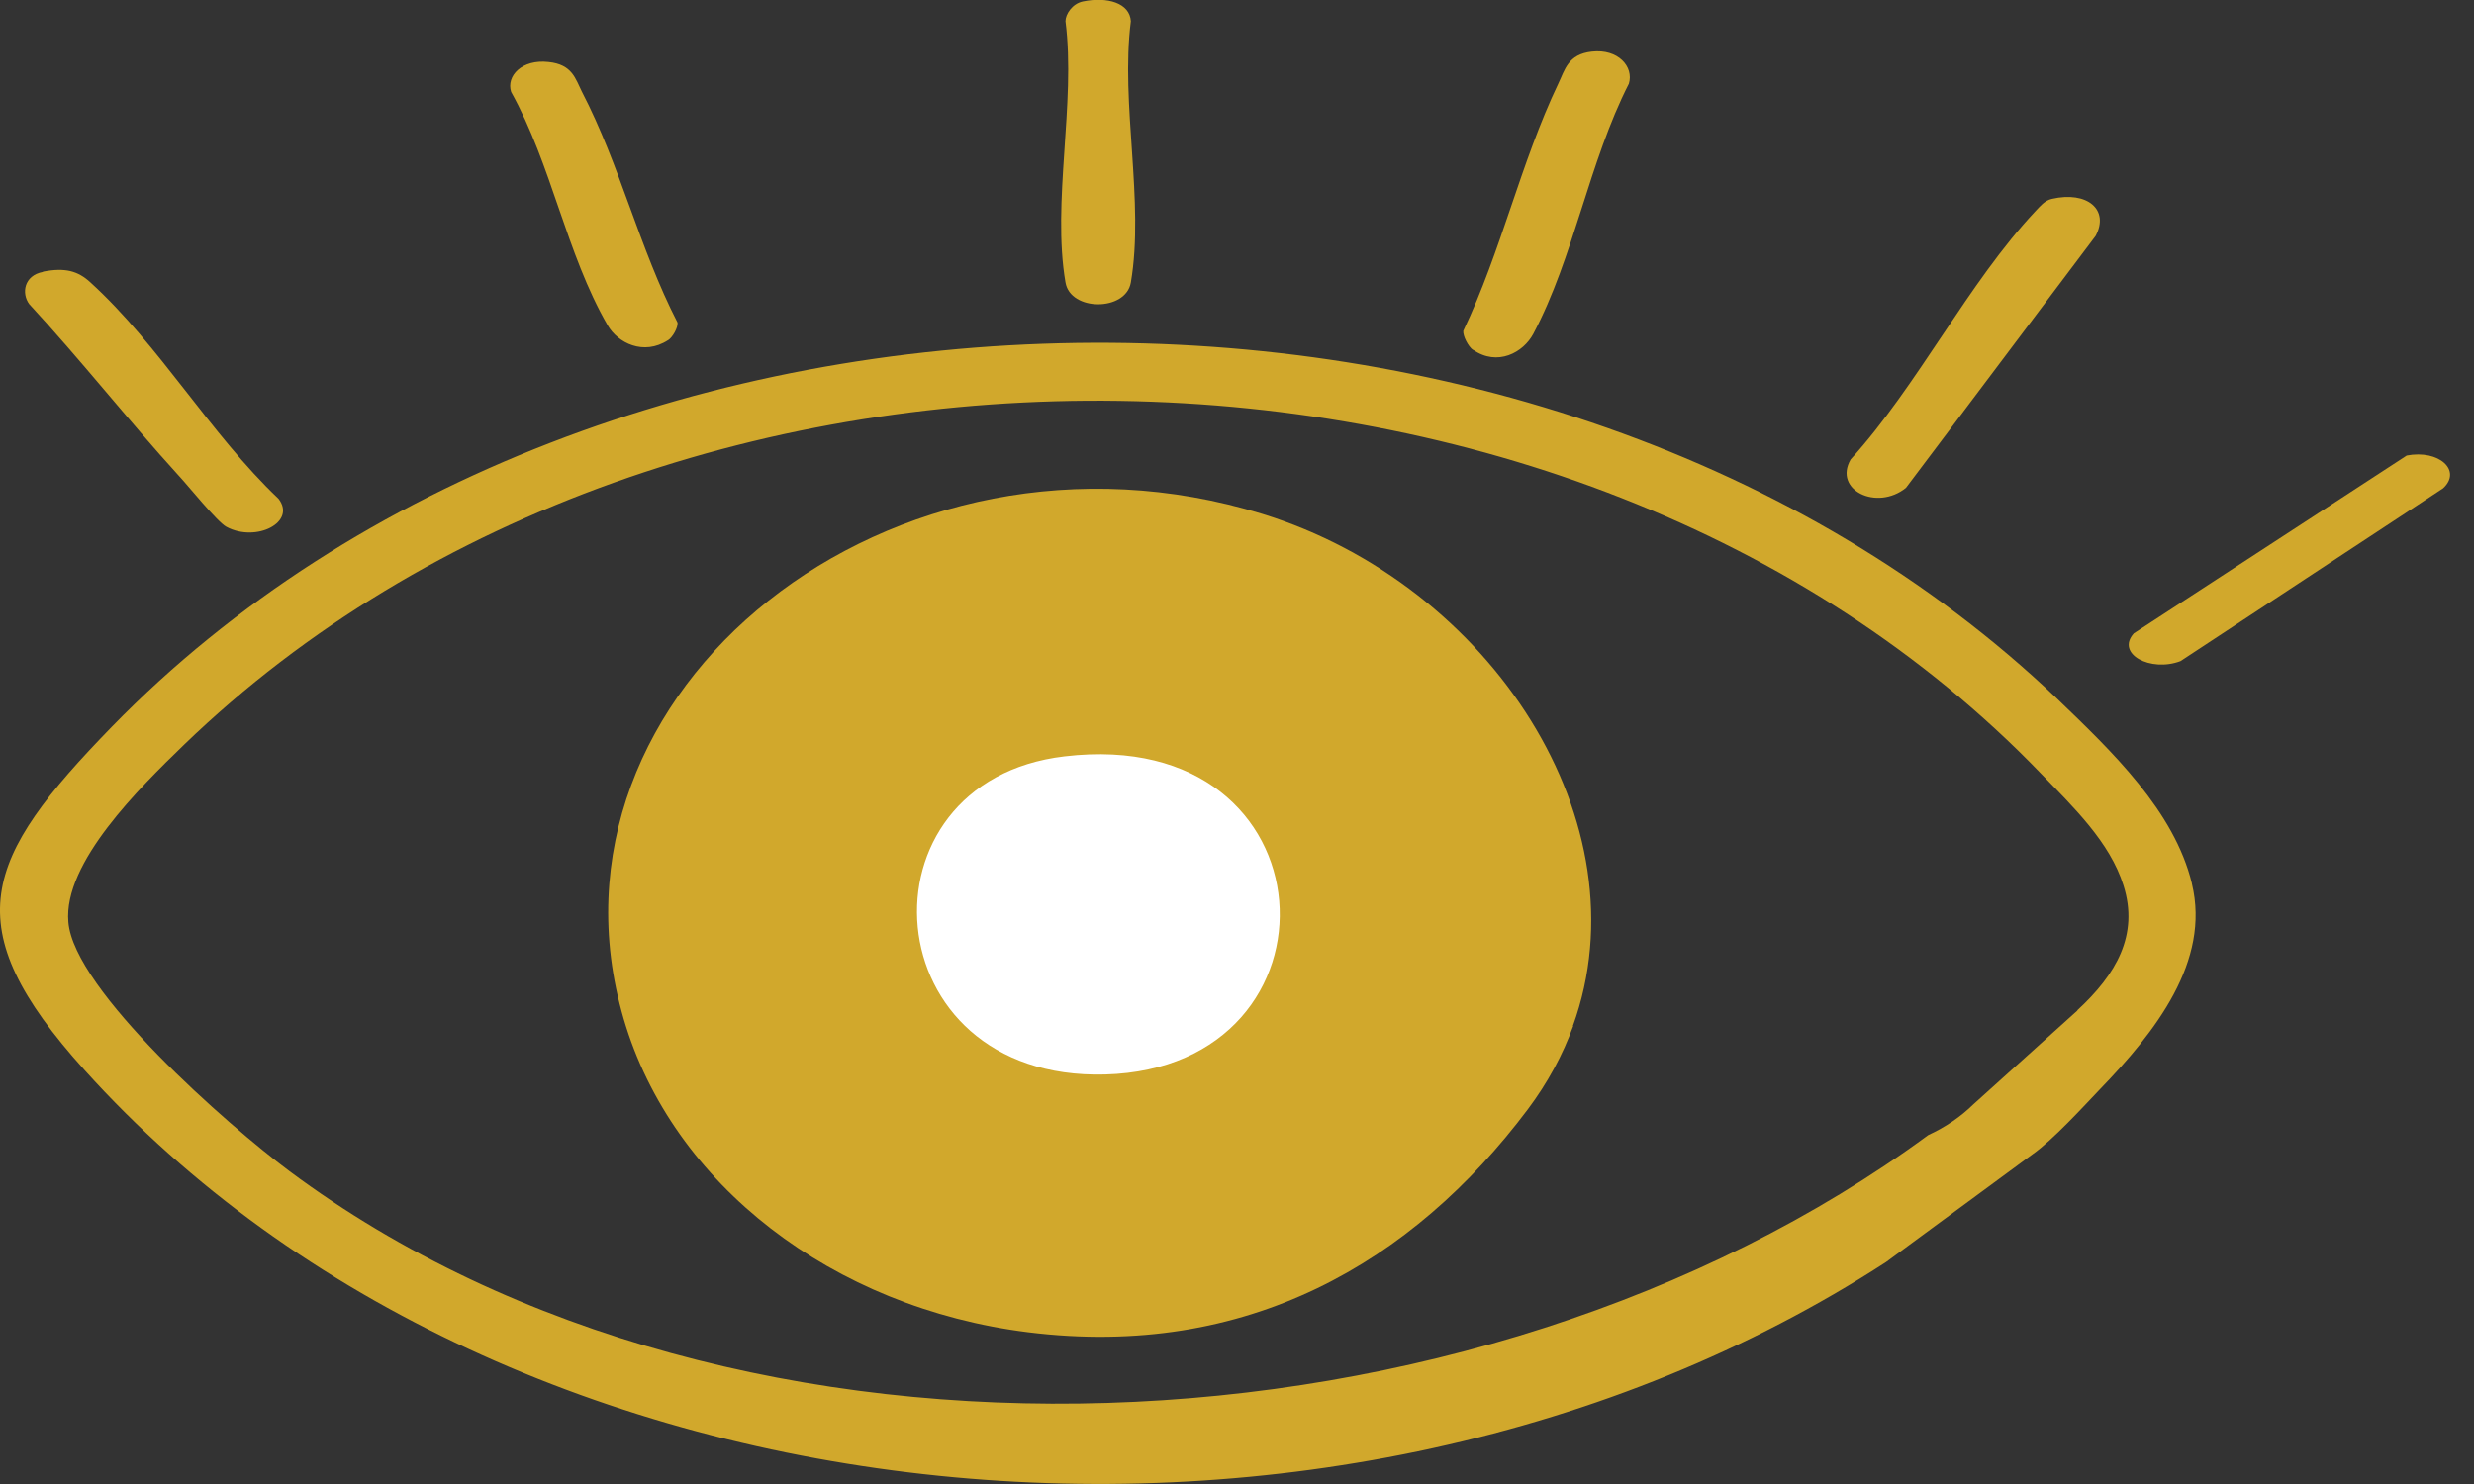 <svg preserveAspectRatio="none" width="100%" height="100%" overflow="visible" style="display: block;" viewBox="0 0 30 18" fill="none" xmlns="http://www.w3.org/2000/svg">
<rect x="0" y="0" width="30" height="18" fill="#333333" stroke="none"/>
<g id="eye - source 2" clip-path="url(#clip0_1050_2777)">
<path id="Vector" d="M26.579 10.715C26.366 9.837 25.613 9.117 24.941 8.471C18.776 2.591 7.278 2.739 1.356 8.815C-0.203 10.417 -0.554 11.226 1.025 12.979C6.171 18.691 16.228 19.615 22.871 15.308L24.646 14.001C24.898 13.824 25.259 13.427 25.465 13.211C26.133 12.52 26.808 11.662 26.579 10.718V10.715ZM25.19 12.258L23.926 13.398C23.772 13.549 23.588 13.673 23.382 13.768C17.902 17.797 8.946 18.256 3.508 14.204C2.765 13.65 0.897 12.012 0.829 11.184C0.766 10.463 1.693 9.555 2.234 9.031C8.137 3.332 19.074 3.499 24.741 9.375C25.138 9.785 25.586 10.214 25.75 10.741C25.94 11.341 25.658 11.822 25.193 12.251L25.19 12.258Z" fill="#D1A82C"/>
<path id="Vector_2" d="M19.077 12.444C18.952 12.791 18.769 13.132 18.526 13.456C17.128 15.317 15.116 16.489 12.466 16.159C10.101 15.864 8.152 14.37 7.563 12.359C6.4 8.376 10.829 4.854 15.306 6.233C18.084 7.091 19.961 9.99 19.073 12.444H19.077Z" fill="#D1A82C"/>
<path id="Vector_3" d="M13.025 8.44C17.1 8.106 17.529 13.409 13.686 13.717C9.516 14.051 9.058 8.764 13.025 8.44ZM12.91 9.173C10.335 9.478 10.574 13.111 13.401 13.032C16.392 12.95 16.202 8.784 12.91 9.173Z" fill="#D1A82C"/>
<path id="Vector_4" d="M17.862 4.245C17.803 4.203 17.738 4.075 17.744 4.013C18.206 3.043 18.439 1.972 18.897 1.012C18.976 0.848 19.012 0.658 19.303 0.626C19.621 0.59 19.814 0.809 19.752 1.015C19.267 1.965 19.087 3.118 18.593 4.049C18.471 4.278 18.157 4.448 17.862 4.242V4.245Z" fill="#D1A82C"/>
<path id="Vector_5" d="M8.101 4.126C7.803 4.319 7.489 4.158 7.368 3.945C6.866 3.077 6.69 2 6.198 1.115C6.136 0.922 6.329 0.716 6.65 0.752C6.942 0.781 6.978 0.958 7.056 1.112C7.522 2.01 7.751 3.009 8.216 3.913C8.223 3.972 8.157 4.093 8.098 4.129L8.101 4.126Z" fill="#D1A82C"/>
<path id="Vector_6" d="M0.521 3.295C0.787 3.243 0.944 3.285 1.094 3.423C1.933 4.186 2.546 5.26 3.378 6.05C3.597 6.335 3.106 6.584 2.745 6.39C2.631 6.328 2.28 5.889 2.166 5.768C1.543 5.083 0.983 4.369 0.354 3.688C0.259 3.56 0.289 3.341 0.521 3.298V3.295Z" fill="#D1A82C"/>
<path id="Vector_7" d="M24.881 2.412C25.31 2.313 25.582 2.543 25.412 2.861L23.112 5.917C22.758 6.202 22.228 5.943 22.441 5.573C23.26 4.669 23.862 3.434 24.684 2.559C24.734 2.507 24.793 2.431 24.881 2.412Z" fill="#D1A82C"/>
<path id="Vector_8" d="M29.18 5.526C29.579 5.448 29.858 5.71 29.625 5.923L26.441 8.019C26.078 8.157 25.652 7.931 25.875 7.682L29.183 5.526H29.18Z" fill="#D1A82C"/>
<path id="Vector_9" d="M13.13 0.018C13.431 -0.044 13.7 0.038 13.713 0.257C13.585 1.26 13.88 2.446 13.713 3.425C13.654 3.779 12.979 3.779 12.92 3.425C12.753 2.449 13.048 1.257 12.92 0.257C12.92 0.172 13.002 0.045 13.13 0.018Z" fill="#D1A82C"/>
<path id="Vector_10" d="M12.91 9.174C16.202 8.784 16.392 12.951 13.401 13.033C10.571 13.111 10.335 9.475 12.91 9.174Z" fill="white"/>
</g>
<defs>
<clipPath id="clip0_1050_2777">
<rect width="29.707" height="18" fill="white"/>
</clipPath>
</defs>
</svg>
